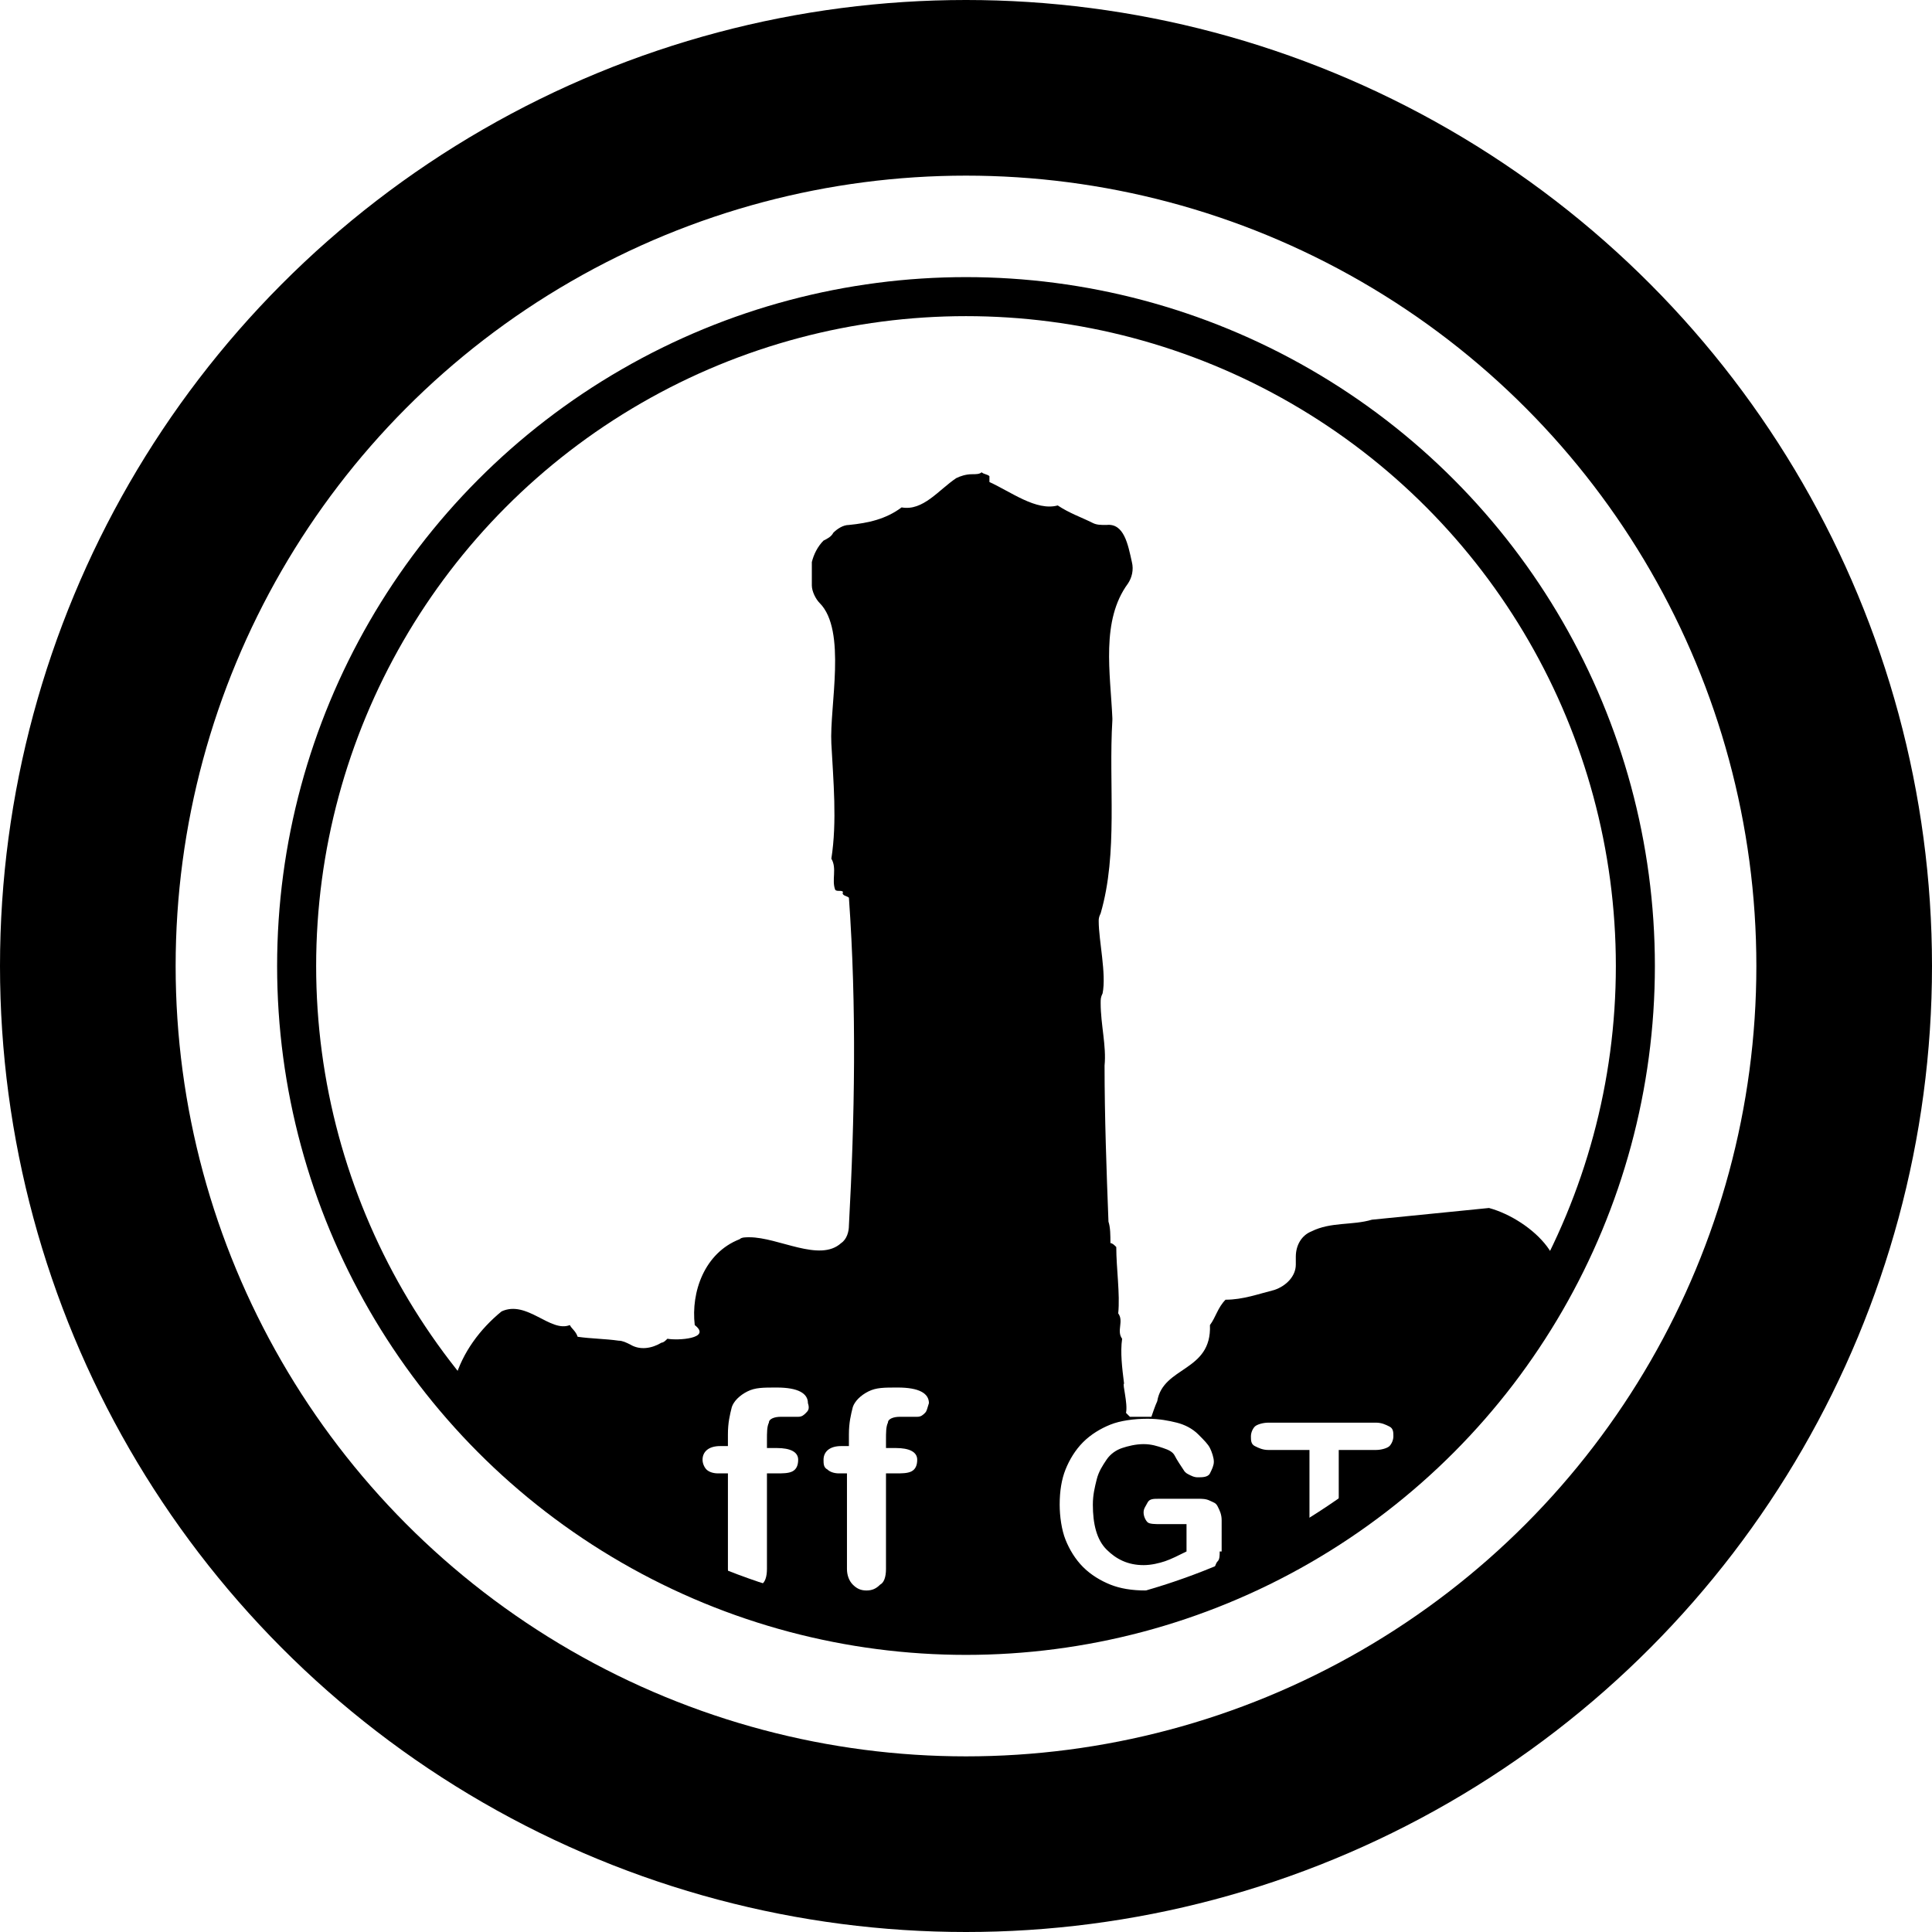 <?xml version="1.0" encoding="utf-8"?>
<!-- Generator: Adobe Illustrator 27.6.0, SVG Export Plug-In . SVG Version: 6.00 Build 0)  -->
<svg version="1.1" id="Layer_2_00000131364283410205982070000015091216340597963928_"
	 xmlns="http://www.w3.org/2000/svg" xmlns:xlink="http://www.w3.org/1999/xlink" x="0px" y="0px" viewBox="0 0 99 99"
	 style="enable-background:new 0 0 99 99;" xml:space="preserve">
<style type="text/css">
	.st0{fill:none;stroke:#000000;stroke-width:9;stroke-miterlimit:10;}
	.st1{fill:none;stroke:#000000;stroke-width:2;stroke-miterlimit:10;}
</style>
<circle class="st0" cx="49.5" cy="49.5" r="45"/>
<circle class="st1" cx="49.5" cy="49.5" r="34.3"/>
<path d="M76.3,61.9l-6,0.6c-1,0.3-2.1,0.1-3.1,0.6c-0.5,0.2-0.8,0.7-0.8,1.3c0,0.1,0,0.3,0,0.4c0,0.6-0.5,1.1-1.1,1.3
	c-0.8,0.2-1.6,0.5-2.5,0.5c-0.4,0.4-0.5,0.9-0.8,1.3c0.1,2.4-2.4,2.1-2.7,3.9c-0.1,0.2-0.3,0.8-0.3,0.8h-1.1
	c-0.1-0.1-0.1-0.1-0.2-0.2c0.1-0.5-0.2-1.5-0.1-1.5c-0.1-0.8-0.2-1.6-0.1-2.3c-0.3-0.4,0.1-0.9-0.2-1.3c0.1-1-0.1-2.3-0.1-3.4
	c-0.1-0.1-0.2-0.2-0.3-0.2c0-0.4,0-0.8-0.1-1.1c-0.1-2.6-0.2-5.4-0.2-8c0.1-1-0.2-2.1-0.2-3.2c0-0.2,0-0.3,0.1-0.5
	c0.2-1-0.2-2.7-0.2-3.7c0-0.1,0-0.2,0.1-0.4c0.9-3.1,0.4-6.6,0.6-9.9c0,0,0-0.1,0-0.1c-0.1-2.3-0.6-5,0.8-6.9
	c0.2-0.3,0.3-0.7,0.2-1.1c-0.2-0.9-0.4-2-1.3-1.9c-0.3,0-0.5,0-0.7-0.1c-0.6-0.3-1.2-0.5-1.8-0.9c-1.1,0.3-2.4-0.7-3.5-1.2
	c0-0.1,0-0.2,0-0.3c-0.1-0.1-0.3-0.1-0.4-0.2c-0.1,0.1-0.3,0.1-0.5,0.1c-0.3,0-0.6,0.1-0.8,0.2c-0.9,0.6-1.7,1.7-2.8,1.5
	c-0.8,0.6-1.7,0.8-2.7,0.9c-0.3,0-0.6,0.2-0.8,0.4c-0.1,0.2-0.3,0.3-0.5,0.4c-0.3,0.3-0.5,0.7-0.6,1.1c0,0.4,0,0.8,0,1.2
	c0,0.3,0.2,0.7,0.4,0.9c1.4,1.4,0.5,5.3,0.6,7.2c0.1,1.9,0.3,4,0,5.9c0.3,0.5,0,1.1,0.2,1.6c0.1,0.1,0.3,0,0.4,0.1
	c-0.1,0.2,0.2,0.2,0.3,0.3c0.4,5.6,0.3,11.3,0,16.8c0,0.3-0.1,0.7-0.4,0.9c-1.1,1-3.2-0.3-4.7-0.3c-0.2,0-0.4,0-0.5,0.1
	c-1.8,0.7-2.5,2.7-2.3,4.4c0.9,0.7-0.9,0.8-1.4,0.7c-0.1,0.1-0.2,0.2-0.3,0.2c-0.5,0.3-1.1,0.4-1.6,0.1c0,0,0,0,0,0
	c-0.2-0.1-0.4-0.2-0.6-0.2c-0.7-0.1-1.4-0.1-2.1-0.2c-0.1-0.3-0.3-0.4-0.4-0.6c-1,0.4-2.2-1.3-3.5-0.7c-1.1,0.9-2,2.1-2.4,3.5
	l-0.3,0.9c0.1,1.5,2.4,2.4,3.2,3.6c0.1,0.2,0.2,0.4,0.4,0.5c1.3,0.9,2.4,2.3,4.1,2.3c0.4,0,0.7,0.2,0.9,0.5c0.5,0,0.7,0.4,0.8,0.9
	c0,0.3,0.2,0.5,0.3,0.7c0-0.1,0.1-0.1,0.1-0.2c0.2-0.2,0.4-0.3,0.7-0.3s0.5,0.1,0.7,0.3c0.2,0.2,0.3,0.4,0.3,0.7
	c0,0.1,0,0.2-0.1,0.3c0.2,0.1,0.3,0.2,0.5,0.3c1.1,0.4,1.9,1.5,3.2,1.4c2,0.9,4.4,0.8,6.4,1.6c0.2,0.1,0.5,0.1,0.7,0.1
	c2.9-0.4,10.1,1.1,11.7-1.1c0.3-0.4,0.6-0.7,1.1-0.7l9.1-3v-5.2H65c-0.3,0-0.5-0.1-0.7-0.2s-0.2-0.3-0.2-0.5c0-0.2,0.1-0.4,0.2-0.5
	s0.4-0.2,0.7-0.2h5.5c0.3,0,0.5,0.1,0.7,0.2s0.2,0.3,0.2,0.5s-0.1,0.4-0.2,0.5s-0.4,0.2-0.7,0.2h-1.9v4.7l0.1,0
	c0.2-0.5,0.6-1.1,1.1-1.3c1.9-1.8,4.2-3.3,5.6-5.6c0.1-0.1,0.1-0.2,0.2-0.2c1.5-1.4,2.7-3.4,3.5-5.3C81.1,65,78.5,62.5,76.3,61.9z
	 M41.3,72.4c-0.1,0.1-0.2,0.2-0.4,0.2c-0.1,0-0.2,0-0.4,0s-0.3,0-0.5,0c-0.3,0-0.6,0.1-0.6,0.3c-0.1,0.2-0.1,0.5-0.1,0.9v0.4h0.5
	c0.7,0,1.1,0.2,1.1,0.6c0,0.3-0.1,0.5-0.3,0.6s-0.5,0.1-0.8,0.1h-0.5v4.9c0,0.4-0.1,0.7-0.3,0.8c-0.2,0.2-0.4,0.3-0.7,0.3
	c-0.3,0-0.5-0.1-0.7-0.3c-0.2-0.2-0.3-0.5-0.3-0.8v-4.9h-0.5c-0.3,0-0.5-0.1-0.6-0.2C36.1,75.2,36,75,36,74.8c0-0.4,0.3-0.7,0.9-0.7
	h0.4v-0.6c0-0.6,0.1-1,0.2-1.4c0.1-0.3,0.4-0.6,0.8-0.8c0.4-0.2,0.8-0.2,1.5-0.2c1.1,0,1.6,0.3,1.6,0.8
	C41.5,72.2,41.4,72.3,41.3,72.4z M47.4,72.4c-0.1,0.1-0.2,0.2-0.4,0.2c-0.1,0-0.2,0-0.4,0s-0.3,0-0.5,0c-0.3,0-0.6,0.1-0.6,0.3
	c-0.1,0.2-0.1,0.5-0.1,0.9v0.4h0.5c0.7,0,1.1,0.2,1.1,0.6c0,0.3-0.1,0.5-0.3,0.6s-0.5,0.1-0.8,0.1h-0.5v4.9c0,0.4-0.1,0.7-0.3,0.8
	c-0.2,0.2-0.4,0.3-0.7,0.3c-0.3,0-0.5-0.1-0.7-0.3c-0.2-0.2-0.3-0.5-0.3-0.8v-4.9H43c-0.3,0-0.5-0.1-0.6-0.2
	c-0.2-0.1-0.2-0.3-0.2-0.5c0-0.4,0.3-0.7,0.9-0.7h0.4v-0.6c0-0.6,0.1-1,0.2-1.4c0.1-0.3,0.4-0.6,0.8-0.8c0.4-0.2,0.8-0.2,1.5-0.2
	c1.1,0,1.6,0.3,1.6,0.8C47.5,72.2,47.5,72.3,47.4,72.4z M62.5,79.5c0,0.2,0,0.4-0.1,0.5s-0.1,0.2-0.2,0.4s-0.3,0.2-0.4,0.3
	c-0.5,0.3-1,0.5-1.5,0.6s-1,0.2-1.6,0.2c-0.7,0-1.3-0.1-1.8-0.3s-1-0.5-1.4-0.9s-0.7-0.9-0.9-1.4s-0.3-1.2-0.3-1.8
	c0-0.7,0.1-1.3,0.3-1.8s0.5-1,0.9-1.4s0.9-0.7,1.4-0.9s1.2-0.3,1.9-0.3c0.6,0,1.1,0.1,1.5,0.2s0.8,0.3,1.1,0.6s0.5,0.5,0.6,0.7
	s0.2,0.5,0.2,0.7c0,0.2-0.1,0.4-0.2,0.6s-0.4,0.2-0.6,0.2c-0.1,0-0.2,0-0.4-0.1s-0.2-0.1-0.3-0.2c-0.2-0.3-0.4-0.6-0.5-0.8
	s-0.3-0.3-0.6-0.4s-0.6-0.2-1-0.2c-0.4,0-0.8,0.1-1.1,0.2s-0.6,0.3-0.8,0.6s-0.4,0.6-0.5,1s-0.2,0.8-0.2,1.3c0,1,0.2,1.8,0.7,2.3
	s1.1,0.8,1.9,0.8c0.4,0,0.8-0.1,1.1-0.2s0.7-0.3,1.1-0.5v-1.4h-1.3c-0.3,0-0.6,0-0.7-0.1s-0.2-0.3-0.2-0.5c0-0.2,0.1-0.3,0.2-0.5
	s0.3-0.2,0.6-0.2h2c0.2,0,0.4,0,0.6,0.1s0.3,0.1,0.4,0.3s0.2,0.4,0.2,0.7V79.5z"/>
</svg>
